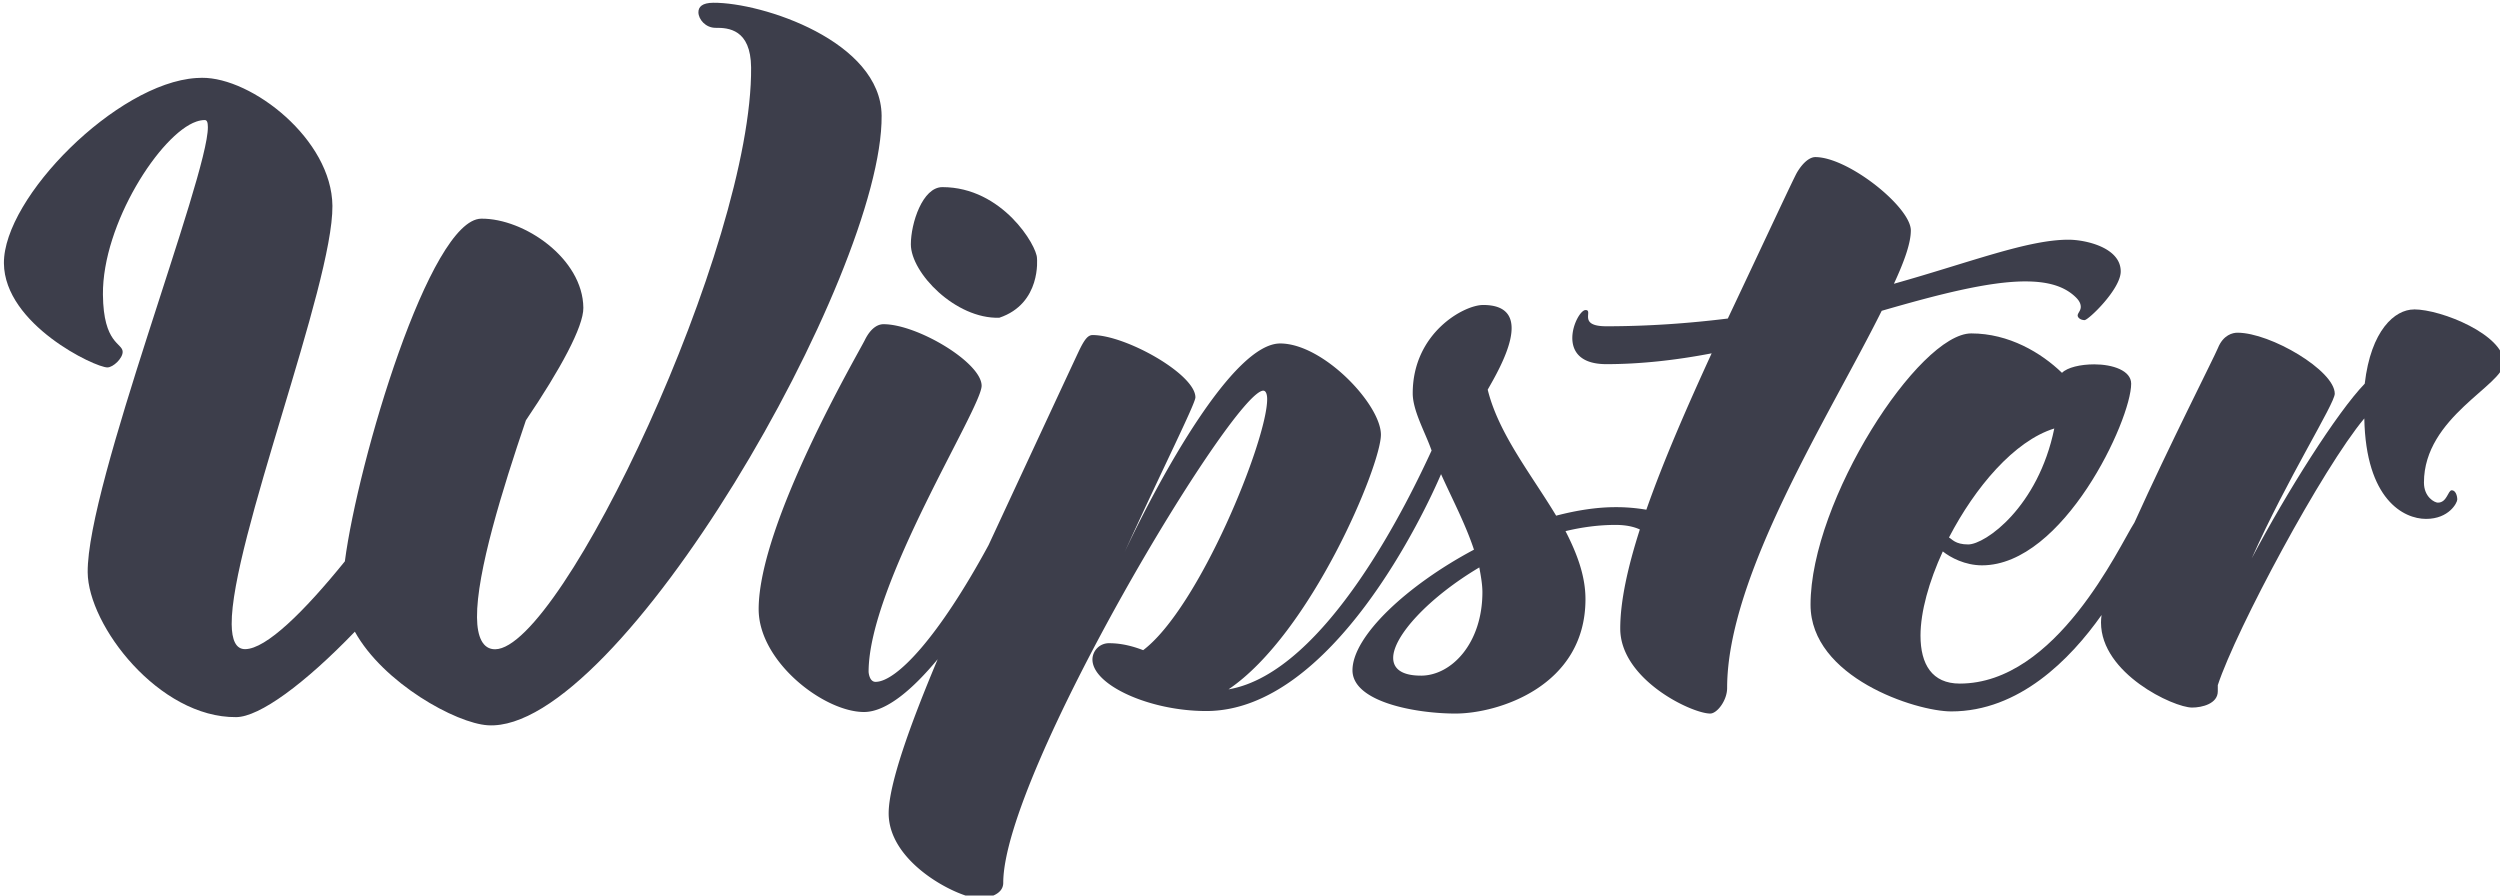 <svg xmlns="http://www.w3.org/2000/svg" viewBox="0 0 134 48"><title>Wipster</title><g fill="#3D3E4B"><path d="M55.582 13.84c0-.662-1.855-3.81-5.07-3.81-1.07 0-1.69 1.946-1.69 3.065 0 1.533 2.398 4.01 4.74 3.936 2.27-.76 2.02-3.19 2.02-3.19z"/><path d="M108.562 15.084c1.195 0 2.102.25 2.72.87.206.207.247.373.247.497 0 .208-.166.332-.166.457s.165.25.37.25 1.938-1.658 1.938-2.61c0-1.286-1.896-1.7-2.802-1.7-2.184 0-5.234 1.202-9.355 2.362.577-1.244.907-2.197.907-2.86 0-1.243-3.35-3.93-5.123-3.93-.248 0-.616.217-.977.823-.17.284-1.73 3.646-3.71 7.83-2.02.25-4.203.415-6.51.415-1.565 0-.67-.87-1.114-.87-.496 0-1.767 2.9 1.112 2.9 1.813 0 3.71-.207 5.646-.58-1.29 2.813-2.57 5.727-3.5 8.383a9.593 9.593 0 0 0-1.662-.137c-.99 0-2.06.166-3.174.456-1.32-2.197-3.09-4.393-3.668-6.755.66-1.16 2.65-4.538-.247-4.538-1.03 0-3.772 1.503-3.772 4.734 0 .912.64 2.042.97 2.954l.042.112C75.62 26.56 71.13 36.042 65.847 36.95c4.41-2.983 8.17-11.994 8.17-13.65 0-1.617-3.09-4.89-5.4-4.89-2.513 0-6.398 7.074-8.335 11.176 2.02-4.433 3.792-7.955 3.792-8.287 0-1.244-3.74-3.34-5.51-3.34-.248 0-.436.222-.754.895-.187.395-2.37 5.082-4.823 10.363-2.68 4.947-4.943 7.33-6.058 7.33-.33 0-.372-.498-.372-.54 0-4.682 6.058-14.13 6.058-15.33 0-1.243-3.446-3.3-5.26-3.3-.246 0-.65.136-1.004.856-.347.706-5.687 9.82-5.687 14.42 0 2.816 3.503 5.51 5.646 5.51 1.217 0 2.646-1.257 3.95-2.83-1.502 3.567-2.628 6.73-2.628 8.258 0 2.735 3.833 4.558 4.822 4.558.536 0 1.32-.207 1.32-.83 0-5.84 12.332-26.38 13.94-26.38.124 0 .206.165.206.455 0 2.196-3.638 11.176-6.646 13.455-.536-.207-1.154-.373-1.813-.373a.882.882 0 0 0-.906.87c0 1.367 3.05 2.765 6.1 2.765 6.746 0 11.76-10.757 12.585-12.697.616 1.363 1.313 2.685 1.765 4.048-3.586 1.906-6.512 4.64-6.512 6.464 0 1.7 3.38 2.32 5.523 2.32 2.267 0 6.965-1.45 6.965-6.132 0-1.243-.452-2.445-1.07-3.646.865-.208 1.77-.333 2.678-.333.574 0 .995.1 1.306.244-.646 2.014-1.05 3.84-1.05 5.31 0 2.734 3.833 4.557 4.822 4.557.37 0 .907-.704.907-1.367 0-6.05 5.482-14.585 8.285-20.22 3.006-.87 5.726-1.576 7.704-1.576zM76.16 36.214c-1.03 0-1.485-.372-1.485-.952 0-1.16 1.896-3.232 4.616-4.848.083.456.166.912.166 1.326 0 2.735-1.65 4.475-3.297 4.475z"/><path d="M129.39 16.587c-1.03 0-2.31 1.12-2.64 3.978-1.483 1.533-4.203 5.842-6.057 9.364 1.896-4.27 4.45-8.288 4.45-8.826 0-1.243-3.442-3.27-5.214-3.27-.248 0-.76.108-1.05.826-.192.472-2.622 5.25-4.473 9.35 0 .003-.003.004-.004.006-.824 1.284-4.17 8.625-9.36 8.625-1.485 0-2.103-1.035-2.103-2.568 0-1.284.453-2.9 1.195-4.516.412.33 1.195.746 2.102.746 4.368 0 7.995-7.79 7.995-9.737 0-.704-.99-1.036-1.978-1.036-.742 0-1.443.165-1.73.455-1.114-1.077-2.845-2.113-4.864-2.113-2.802 0-8.614 8.95-8.614 14.543 0 3.895 5.646 5.718 7.542 5.718 3.632 0 6.375-2.785 8.057-5.167-.02.145-.03.28-.03.402 0 2.735 3.892 4.558 4.882 4.558.536 0 1.378-.207 1.378-.87v-.332c1-3.025 5.628-11.643 7.853-14.295.082 4.35 2.113 5.385 3.308 5.385 1.236 0 1.675-.87 1.675-1.036 0-.208-.09-.498-.295-.498-.206 0-.25.663-.746.663-.166 0-.745-.29-.745-1.077 0-3.522 4.285-5.22 4.285-6.422 0-1.492-3.338-2.86-4.82-2.86zm-19.28 6.38c-.865 4.226-3.708 6.215-4.615 6.215-.7 0-.866-.29-1.03-.373 1.4-2.694 3.502-5.18 5.646-5.843z"/></g><path fill="#3D3E4B" d="M10.527 6.516c.156-.053.304-.08.445-.082.125 0 .168.124.17.376.024 2.644-6.483 19.166-6.442 23.868.025 2.854 3.826 7.797 7.96 7.76 1.25-.01 3.67-1.785 6.36-4.58 1.527 2.758 5.42 4.912 7.13 5.017 7.02.43 21.18-24.156 21.105-32.677-.035-3.988-6.4-6.072-9.03-6.05-.585.006-.792.218-.79.512.004.378.384.836.927.832.668-.006 1.88.067 1.897 2.124.082 9.528-10.167 31.154-13.716 31.185-.668.007-.966-.662-.975-1.71-.022-2.394 1.36-6.856 2.62-10.56 1.856-2.746 3.09-5.024 3.08-6.03-.023-2.646-3.173-4.8-5.47-4.78-2.756.024-6.61 12.988-7.313 18.367-2.19 2.706-4.218 4.697-5.345 4.707-.5.004-.714-.497-.722-1.337-.038-4.365 5.436-18.183 5.4-22.422-.032-3.568-4.32-6.888-6.992-6.865-.102 0-.205.005-.31.012C6.267 4.458.18 10.59.21 14.112c.03 3.282 4.895 5.588 5.548 5.582.31-.003.82-.49.817-.836-.004-.484-1.034-.405-1.058-3.065C5.483 12 8.608 7.17 10.527 6.516z"/></svg>